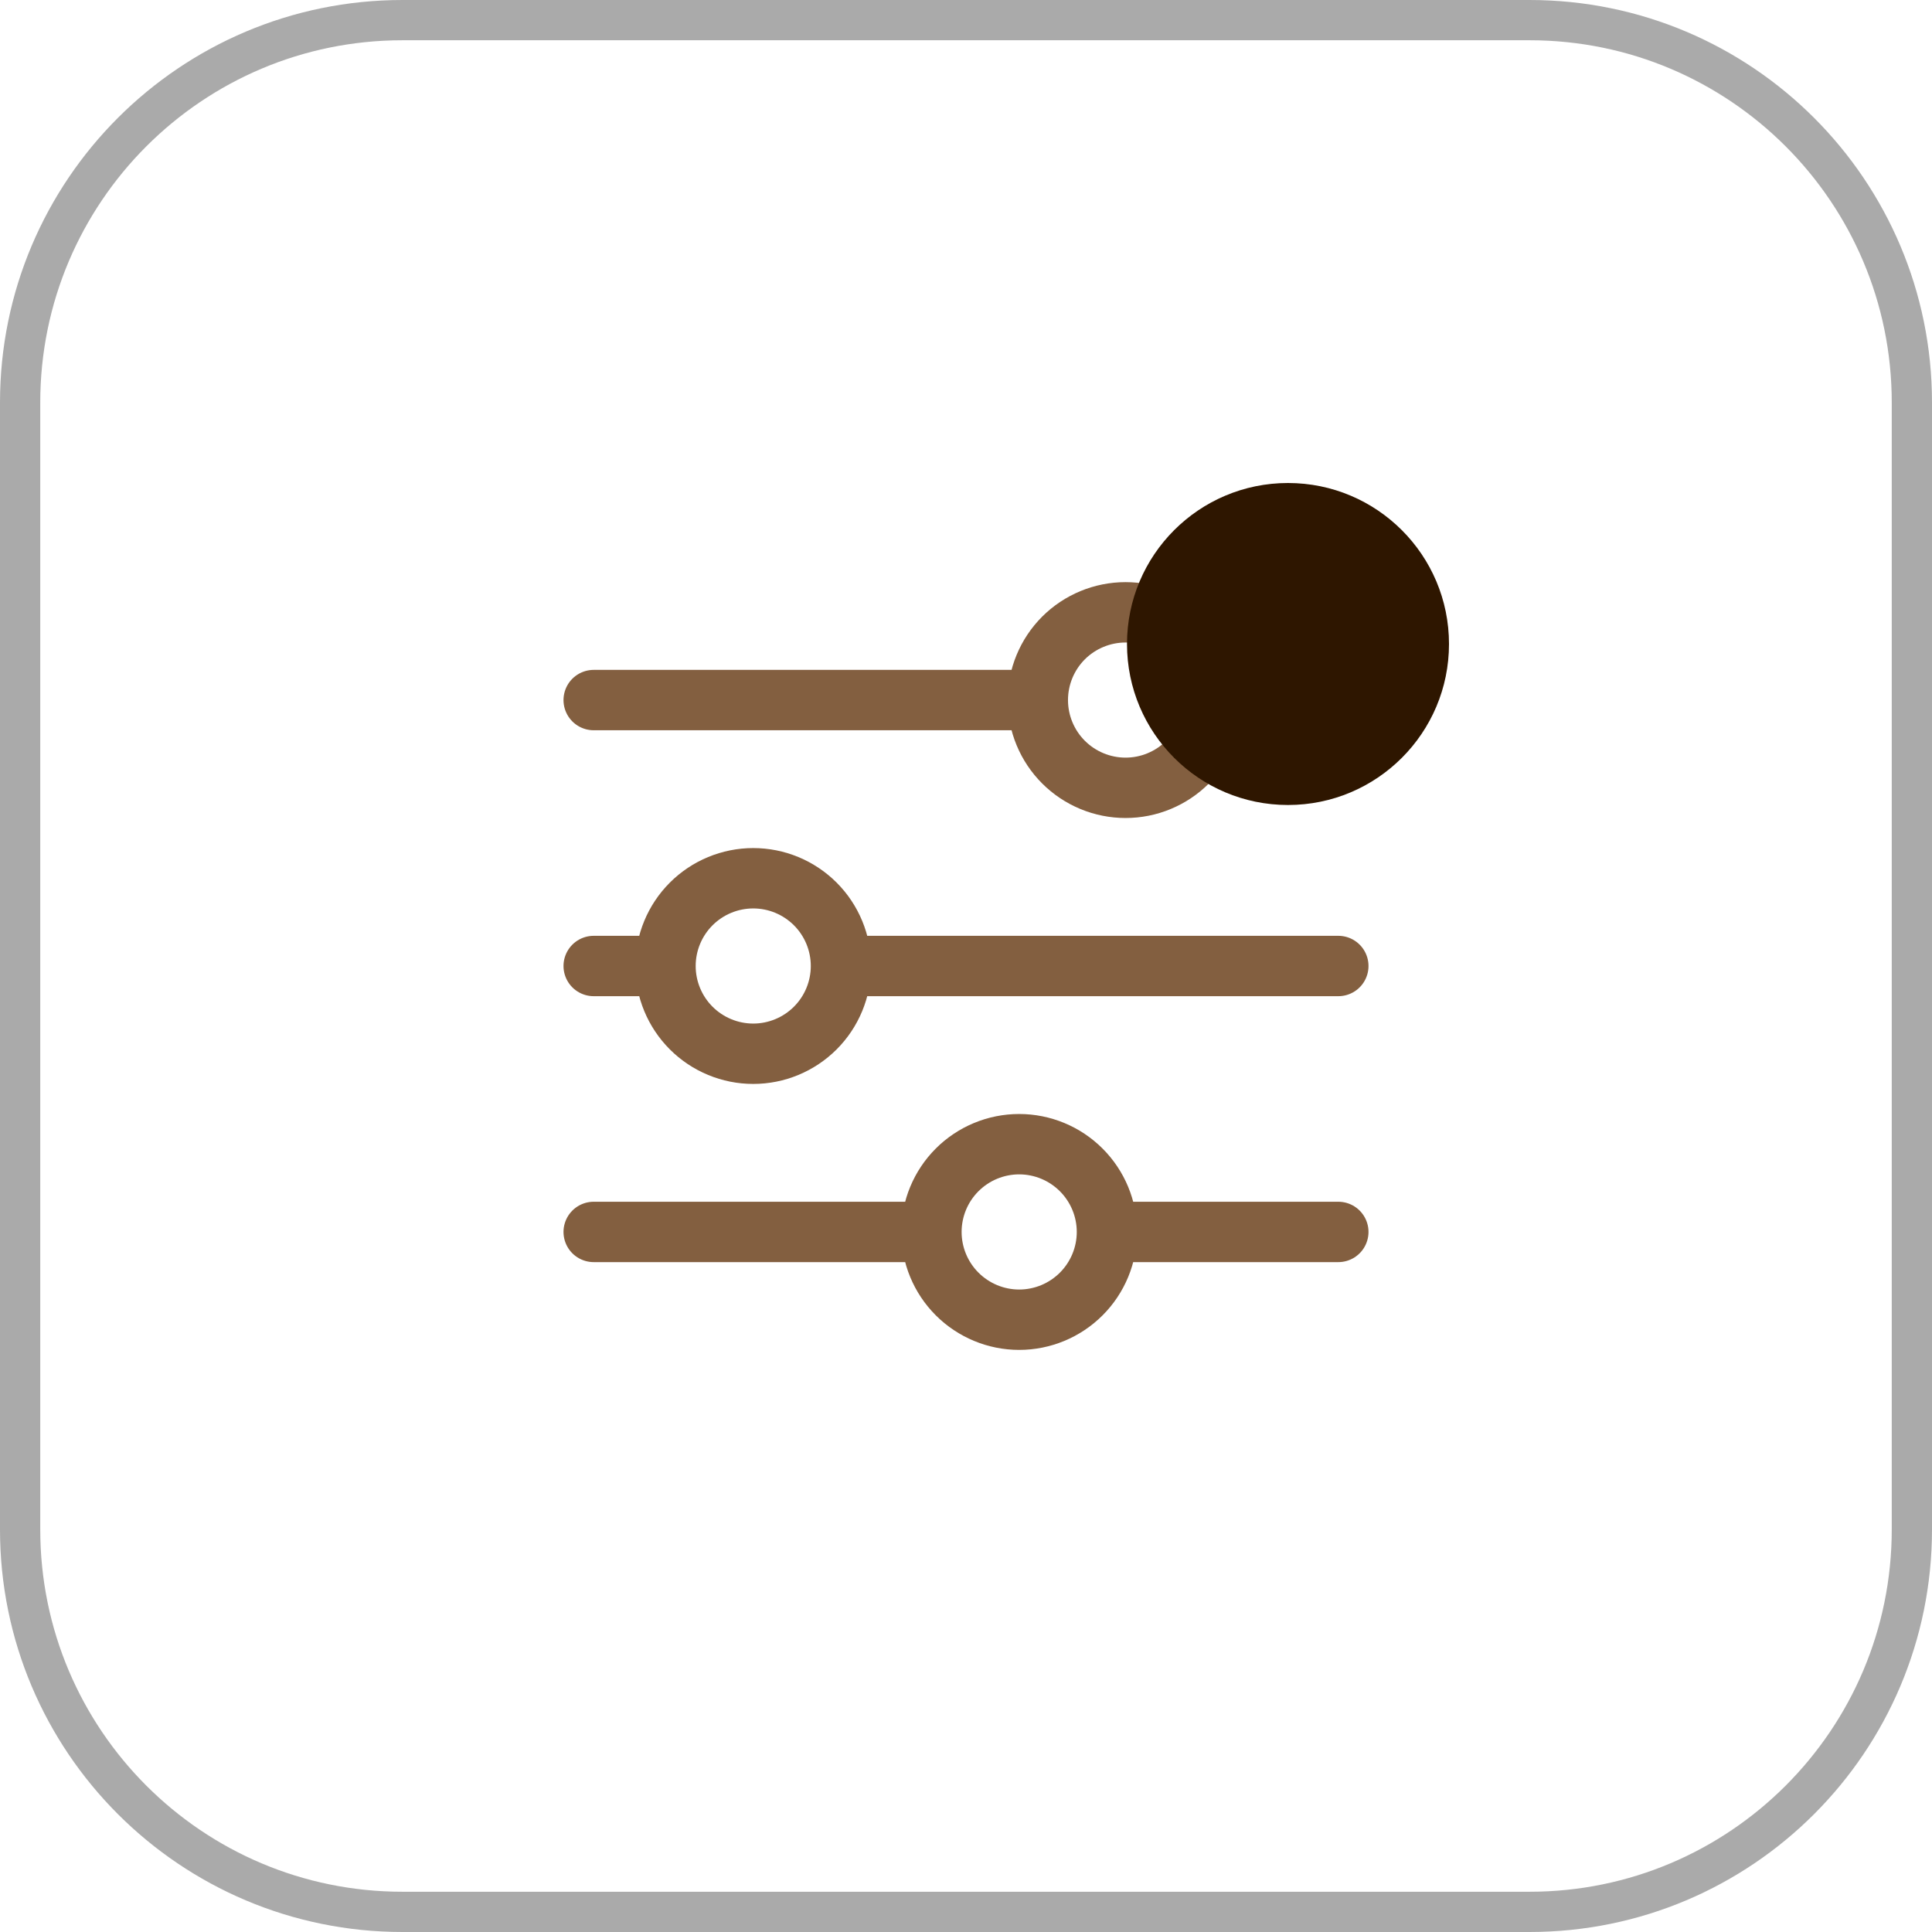 <svg width="48" height="48" viewBox="0 0 48 48" fill="none" xmlns="http://www.w3.org/2000/svg">
<path d="M10 0.5H38C43.247 0.5 47.5 4.753 47.5 10V38C47.5 43.247 43.247 47.5 38 47.5H10C4.753 47.5 0.5 43.247 0.5 38V10C0.5 4.753 4.753 0.5 10 0.5Z" stroke="#AAAAAA"/>
<path d="M33.25 24H20.895M16.534 24H14.75M16.534 24C16.534 23.422 16.764 22.867 17.172 22.459C17.581 22.05 18.136 21.82 18.714 21.82C19.292 21.82 19.847 22.05 20.256 22.459C20.664 22.867 20.894 23.422 20.894 24C20.894 24.578 20.664 25.133 20.256 25.541C19.847 25.95 19.292 26.18 18.714 26.18C18.136 26.18 17.581 25.95 17.172 25.541C16.764 25.133 16.534 24.578 16.534 24ZM33.25 30.607H27.502M27.502 30.607C27.502 31.185 27.272 31.74 26.863 32.149C26.454 32.558 25.899 32.788 25.321 32.788C24.743 32.788 24.188 32.557 23.779 32.148C23.371 31.74 23.141 31.185 23.141 30.607M27.502 30.607C27.502 30.029 27.272 29.475 26.863 29.066C26.454 28.657 25.899 28.427 25.321 28.427C24.743 28.427 24.188 28.657 23.779 29.066C23.371 29.474 23.141 30.029 23.141 30.607M23.141 30.607H14.75M33.25 17.393H30.145M25.784 17.393H14.75M25.784 17.393C25.784 16.815 26.014 16.26 26.422 15.851C26.831 15.443 27.386 15.213 27.964 15.213C28.25 15.213 28.534 15.269 28.798 15.379C29.063 15.489 29.303 15.649 29.506 15.851C29.708 16.054 29.869 16.294 29.978 16.559C30.088 16.823 30.144 17.107 30.144 17.393C30.144 17.679 30.088 17.963 29.978 18.227C29.869 18.492 29.708 18.732 29.506 18.934C29.303 19.137 29.063 19.297 28.798 19.407C28.534 19.517 28.25 19.573 27.964 19.573C27.386 19.573 26.831 19.343 26.422 18.934C26.014 18.526 25.784 17.971 25.784 17.393Z" stroke="#835F40" stroke-width="1.5" stroke-miterlimit="10" stroke-linecap="round"/>
<circle cx="32" cy="16" r="4" fill="#2E1600"/>
</svg>
